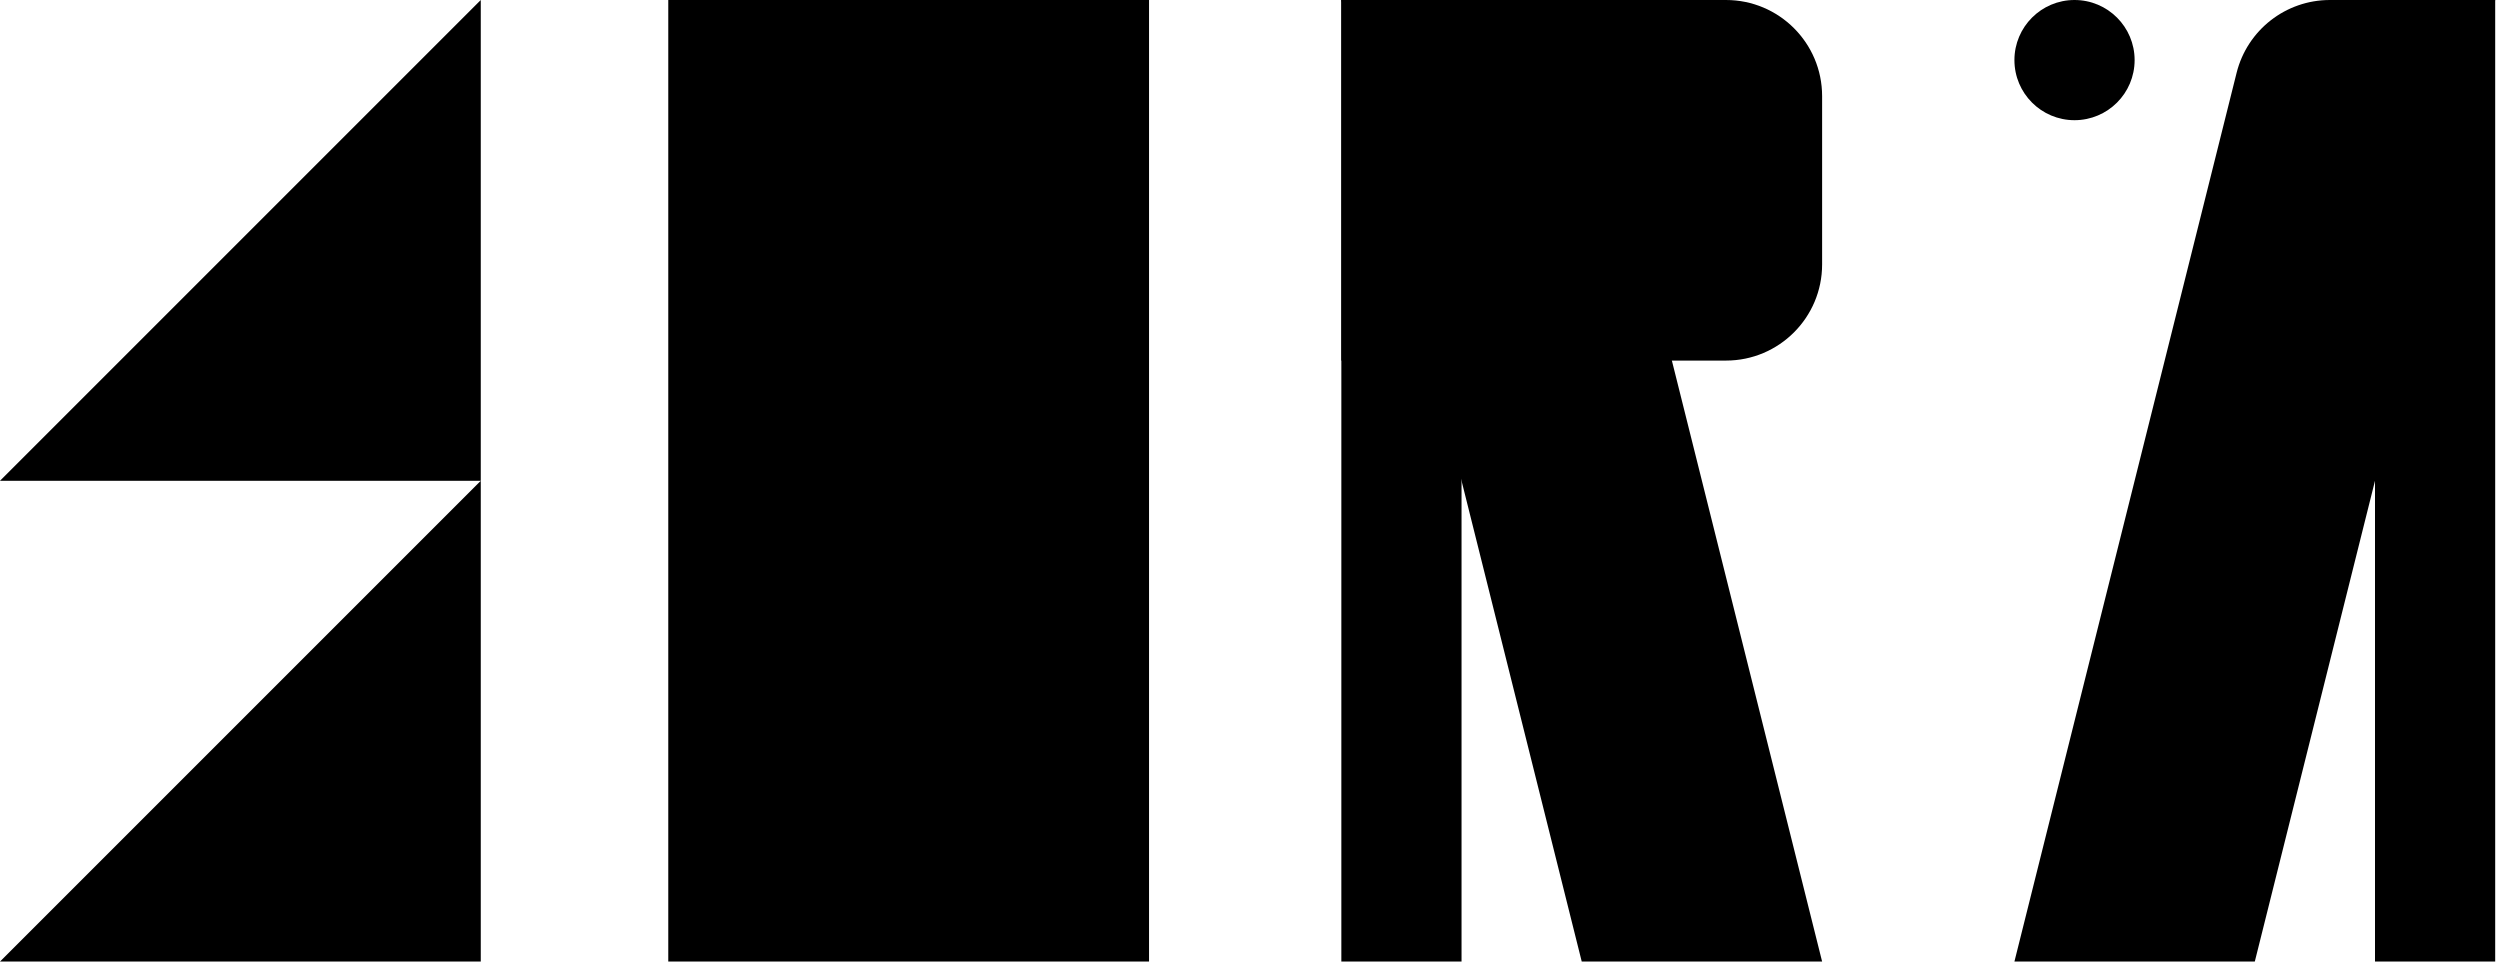 <svg width="520" height="200" viewBox="0 0 520 200" fill="none" xmlns="http://www.w3.org/2000/svg">
<path d="M465.213 15.149C467.439 6.246 475.438 0 484.616 0H519L469 200H419L465.213 15.149Z" fill="black"/>
<path d="M100 100V200H50H0L100 100Z" fill="black"/>
<path d="M100 0V100H50H0L100 0Z" fill="black"/>
<path d="M139 0H239V200H139V0Z" fill="black"/>
<path d="M494 0H519V200H494V0Z" fill="black"/>
<path d="M279 0H304V200H279V0Z" fill="black"/>
<circle cx="431.5" cy="12.5" r="12.5" fill="black"/>
<path d="M279 0H313.384C322.562 0 330.561 6.246 332.787 15.149L379 200H329L279 0Z" fill="black"/>
<path d="M279 0H359C370.046 0 379 8.954 379 20V55C379 66.046 370.046 75 359 75H279V0Z" fill="black"/>
</svg>
